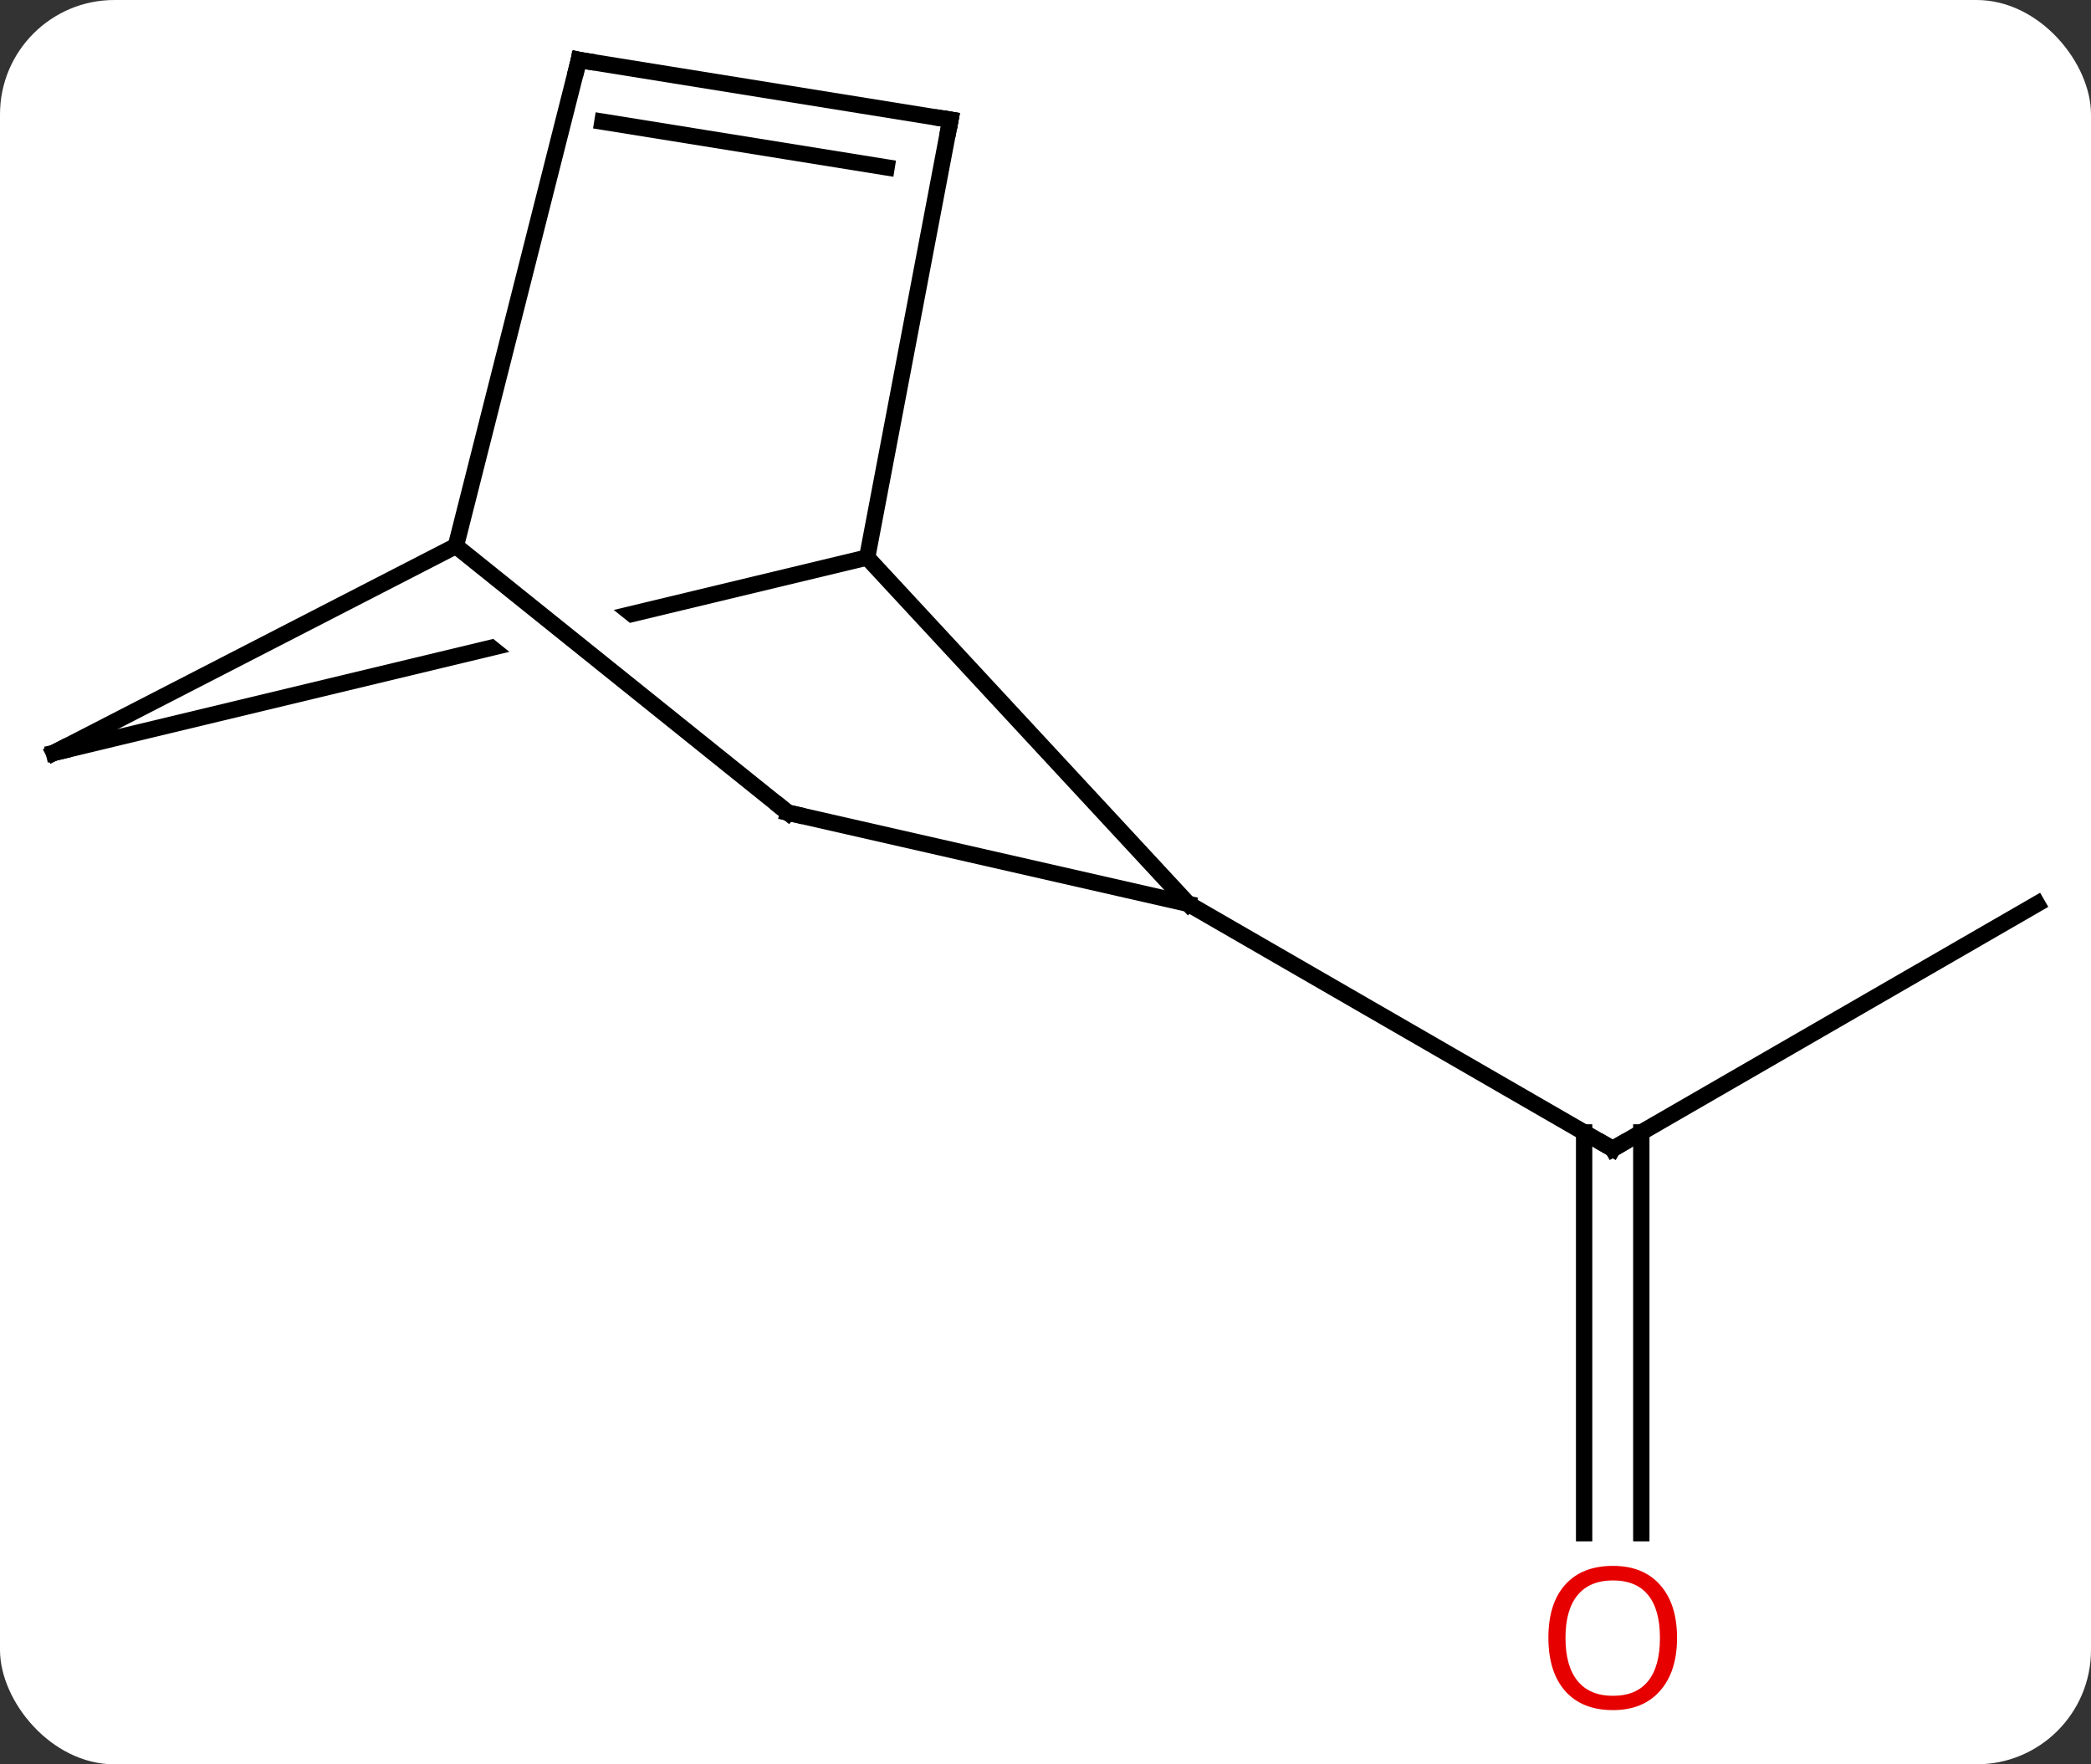 <svg width="128" viewBox="0 0 128 108" style="fill-opacity:1; color-rendering:auto; color-interpolation:auto; text-rendering:auto; stroke:black; stroke-linecap:square; stroke-miterlimit:10; shape-rendering:auto; stroke-opacity:1; fill:black; stroke-dasharray:none; font-weight:normal; stroke-width:1; font-family:'Open Sans'; font-style:normal; stroke-linejoin:miter; font-size:12; stroke-dashoffset:0; image-rendering:auto;" height="108" class="cas-substance-image" xmlns:xlink="http://www.w3.org/1999/xlink" xmlns="http://www.w3.org/2000/svg"><rect x="0" y="0" width="128" height="108" fill="#333333" stroke="none"/><svg class="cas-substance-single-component"><rect y="0" x="0" width="128" stroke="none" ry="7" rx="7" height="108" fill="white" class="cas-substance-group"/><svg y="0" x="0" width="128" viewBox="0 0 128 108" style="fill:black;" height="108" class="cas-substance-single-component-image"><svg><g><clipPath id="clipPath_76c1712bbe8c4cf8b1ebc0d4498348611" clipPathUnits="userSpaceOnUse"><path d="M-37.138 -23.263 L-10.966 -2.244 L-14.723 2.434 L-40.895 -18.585 L-37.138 -23.263 ZM-11.942 -38.197 L-69.019 -24.487 L-59.677 14.407 L-2.6 0.697 L-11.942 -38.197 Z"/></clipPath><g transform="translate(64,52)" style="text-rendering:geometricPrecision; color-rendering:optimizeQuality; color-interpolation:linearRGB; stroke-linecap:butt; image-rendering:optimizeQuality;"><line y2="3.33" y1="18.33" x2="60.702" x1="34.722" style="fill:none;"/><line y2="41.853" y1="17.32" x2="32.972" x1="32.972" style="fill:none;"/><line y2="41.853" y1="17.32" x2="36.472" x1="36.472" style="fill:none;"/><line y2="3.33" y1="18.33" x2="8.742" x1="34.722" style="fill:none;"/><line y2="3.33" y1="-17.874" x2="8.742" x1="-10.917" style="fill:none;"/><line y2="-5.916" y1="-17.874" x2="-60.702" x1="-10.917" style="fill:none; clip-path:url(#clipPath_76c1712bbe8c4cf8b1ebc0d4498348611);"/><line y2="-44.67" y1="-17.874" x2="-5.823" x1="-10.917" style="fill:none;"/><line y2="-2.253" y1="3.33" x2="-15.768" x1="8.742" style="fill:none;"/><line y2="-18.576" y1="-5.916" x2="-36.093" x1="-60.702" style="fill:none;"/><line y2="-48.33" y1="-44.67" x2="-28.563" x1="-5.823" style="fill:none;"/><line y2="-44.553" y1="-41.753" x2="-27.124" x1="-9.726" style="fill:none;"/><line y2="-18.576" y1="-2.253" x2="-36.093" x1="-15.768" style="fill:none;"/><line y2="-48.33" y1="-18.576" x2="-28.563" x1="-36.093" style="fill:none;"/><path style="fill:none; stroke-miterlimit:5;" d="M35.155 18.08 L34.722 18.33 L34.289 18.08"/></g><g transform="translate(64,52)" style="stroke-linecap:butt; fill:rgb(230,0,0); text-rendering:geometricPrecision; color-rendering:optimizeQuality; image-rendering:optimizeQuality; font-family:'Open Sans'; stroke:rgb(230,0,0); color-interpolation:linearRGB; stroke-miterlimit:5;"><path style="stroke:none;" d="M38.66 48.26 Q38.66 50.322 37.62 51.502 Q36.581 52.682 34.738 52.682 Q32.847 52.682 31.816 51.517 Q30.785 50.353 30.785 48.244 Q30.785 46.15 31.816 45.002 Q32.847 43.853 34.738 43.853 Q36.597 43.853 37.628 45.025 Q38.66 46.197 38.66 48.26 ZM31.831 48.26 Q31.831 49.994 32.574 50.9 Q33.316 51.807 34.738 51.807 Q36.16 51.807 36.886 50.908 Q37.613 50.01 37.613 48.26 Q37.613 46.525 36.886 45.635 Q36.16 44.744 34.738 44.744 Q33.316 44.744 32.574 45.642 Q31.831 46.541 31.831 48.26 Z"/><path style="fill:none; stroke:black;" d="M-60.216 -6.033 L-60.702 -5.916 L-60.257 -6.145"/><path style="fill:none; stroke:black;" d="M-5.916 -44.179 L-5.823 -44.67 L-6.317 -44.749"/><path style="fill:none; stroke:black;" d="M-15.28 -2.142 L-15.768 -2.253 L-16.158 -2.566"/><path style="fill:none; stroke:black;" d="M-28.069 -48.251 L-28.563 -48.33 L-28.686 -47.845"/></g></g></svg></svg></svg></svg>